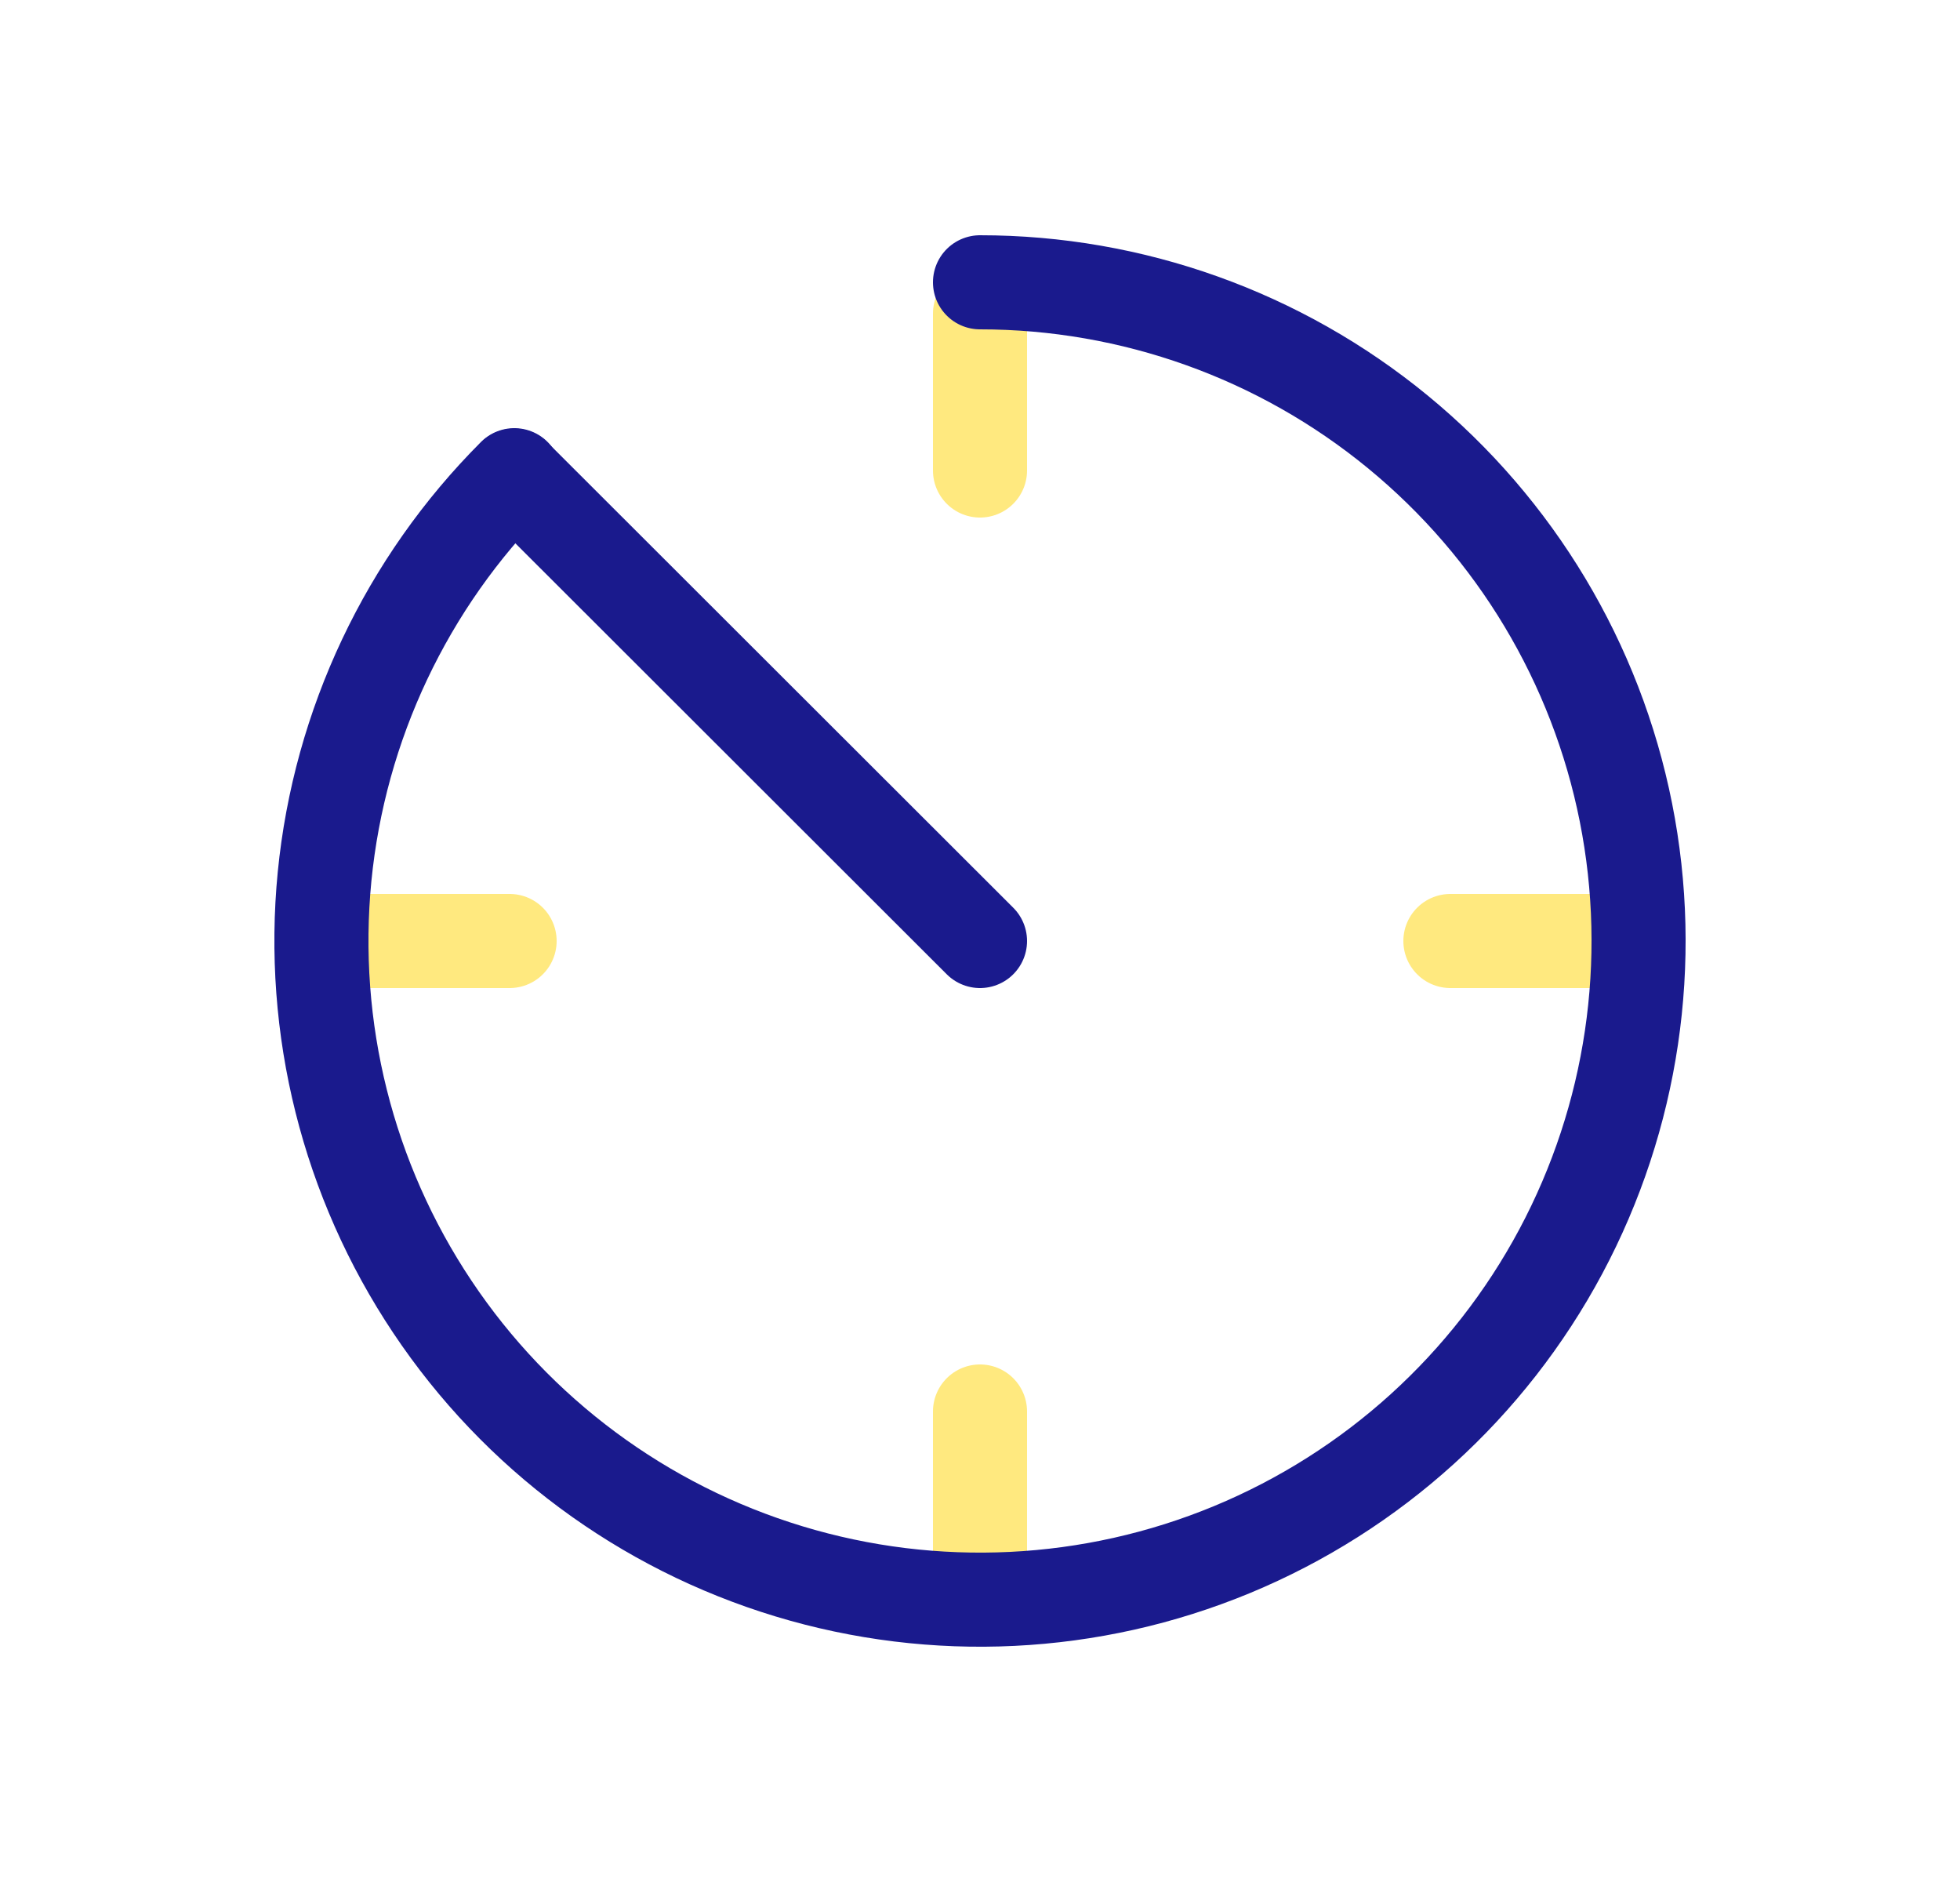 <svg width="25" height="24" viewBox="0 0 25 24" fill="none" xmlns="http://www.w3.org/2000/svg">
<path d="M12.5 4V6" stroke="#FFD400" stroke-opacity="0.5" stroke-width="1.2" stroke-linecap="round"/>
<path d="M12.5 12L6.559 6.066" stroke="#1A1A8D" stroke-width="1.2" stroke-linecap="round"/>
<path d="M20.5 12L18.5 12" stroke="#FFD400" stroke-opacity="0.5" stroke-width="1.2" stroke-linecap="round"/>
<path d="M12.5 18V20" stroke="#FFD400" stroke-opacity="0.5" stroke-width="1.2" stroke-linecap="round"/>
<path d="M6.5 12L4.5 12" stroke="#FFD400" stroke-opacity="0.5" stroke-width="1.2" stroke-linecap="round"/>
<path d="M12.5 3.6C14.443 3.6 16.327 4.274 17.829 5.507C19.331 6.74 20.36 8.455 20.739 10.361C21.118 12.267 20.824 14.246 19.908 15.96C18.992 17.674 17.51 19.017 15.714 19.761C13.919 20.504 11.921 20.602 10.062 20.038C8.202 19.474 6.595 18.283 5.516 16.667C4.436 15.051 3.95 13.111 4.14 11.177C4.331 9.243 5.186 7.434 6.56 6.06" stroke="#1A1A8D" stroke-width="1.2" stroke-linecap="round"/>
</svg>
